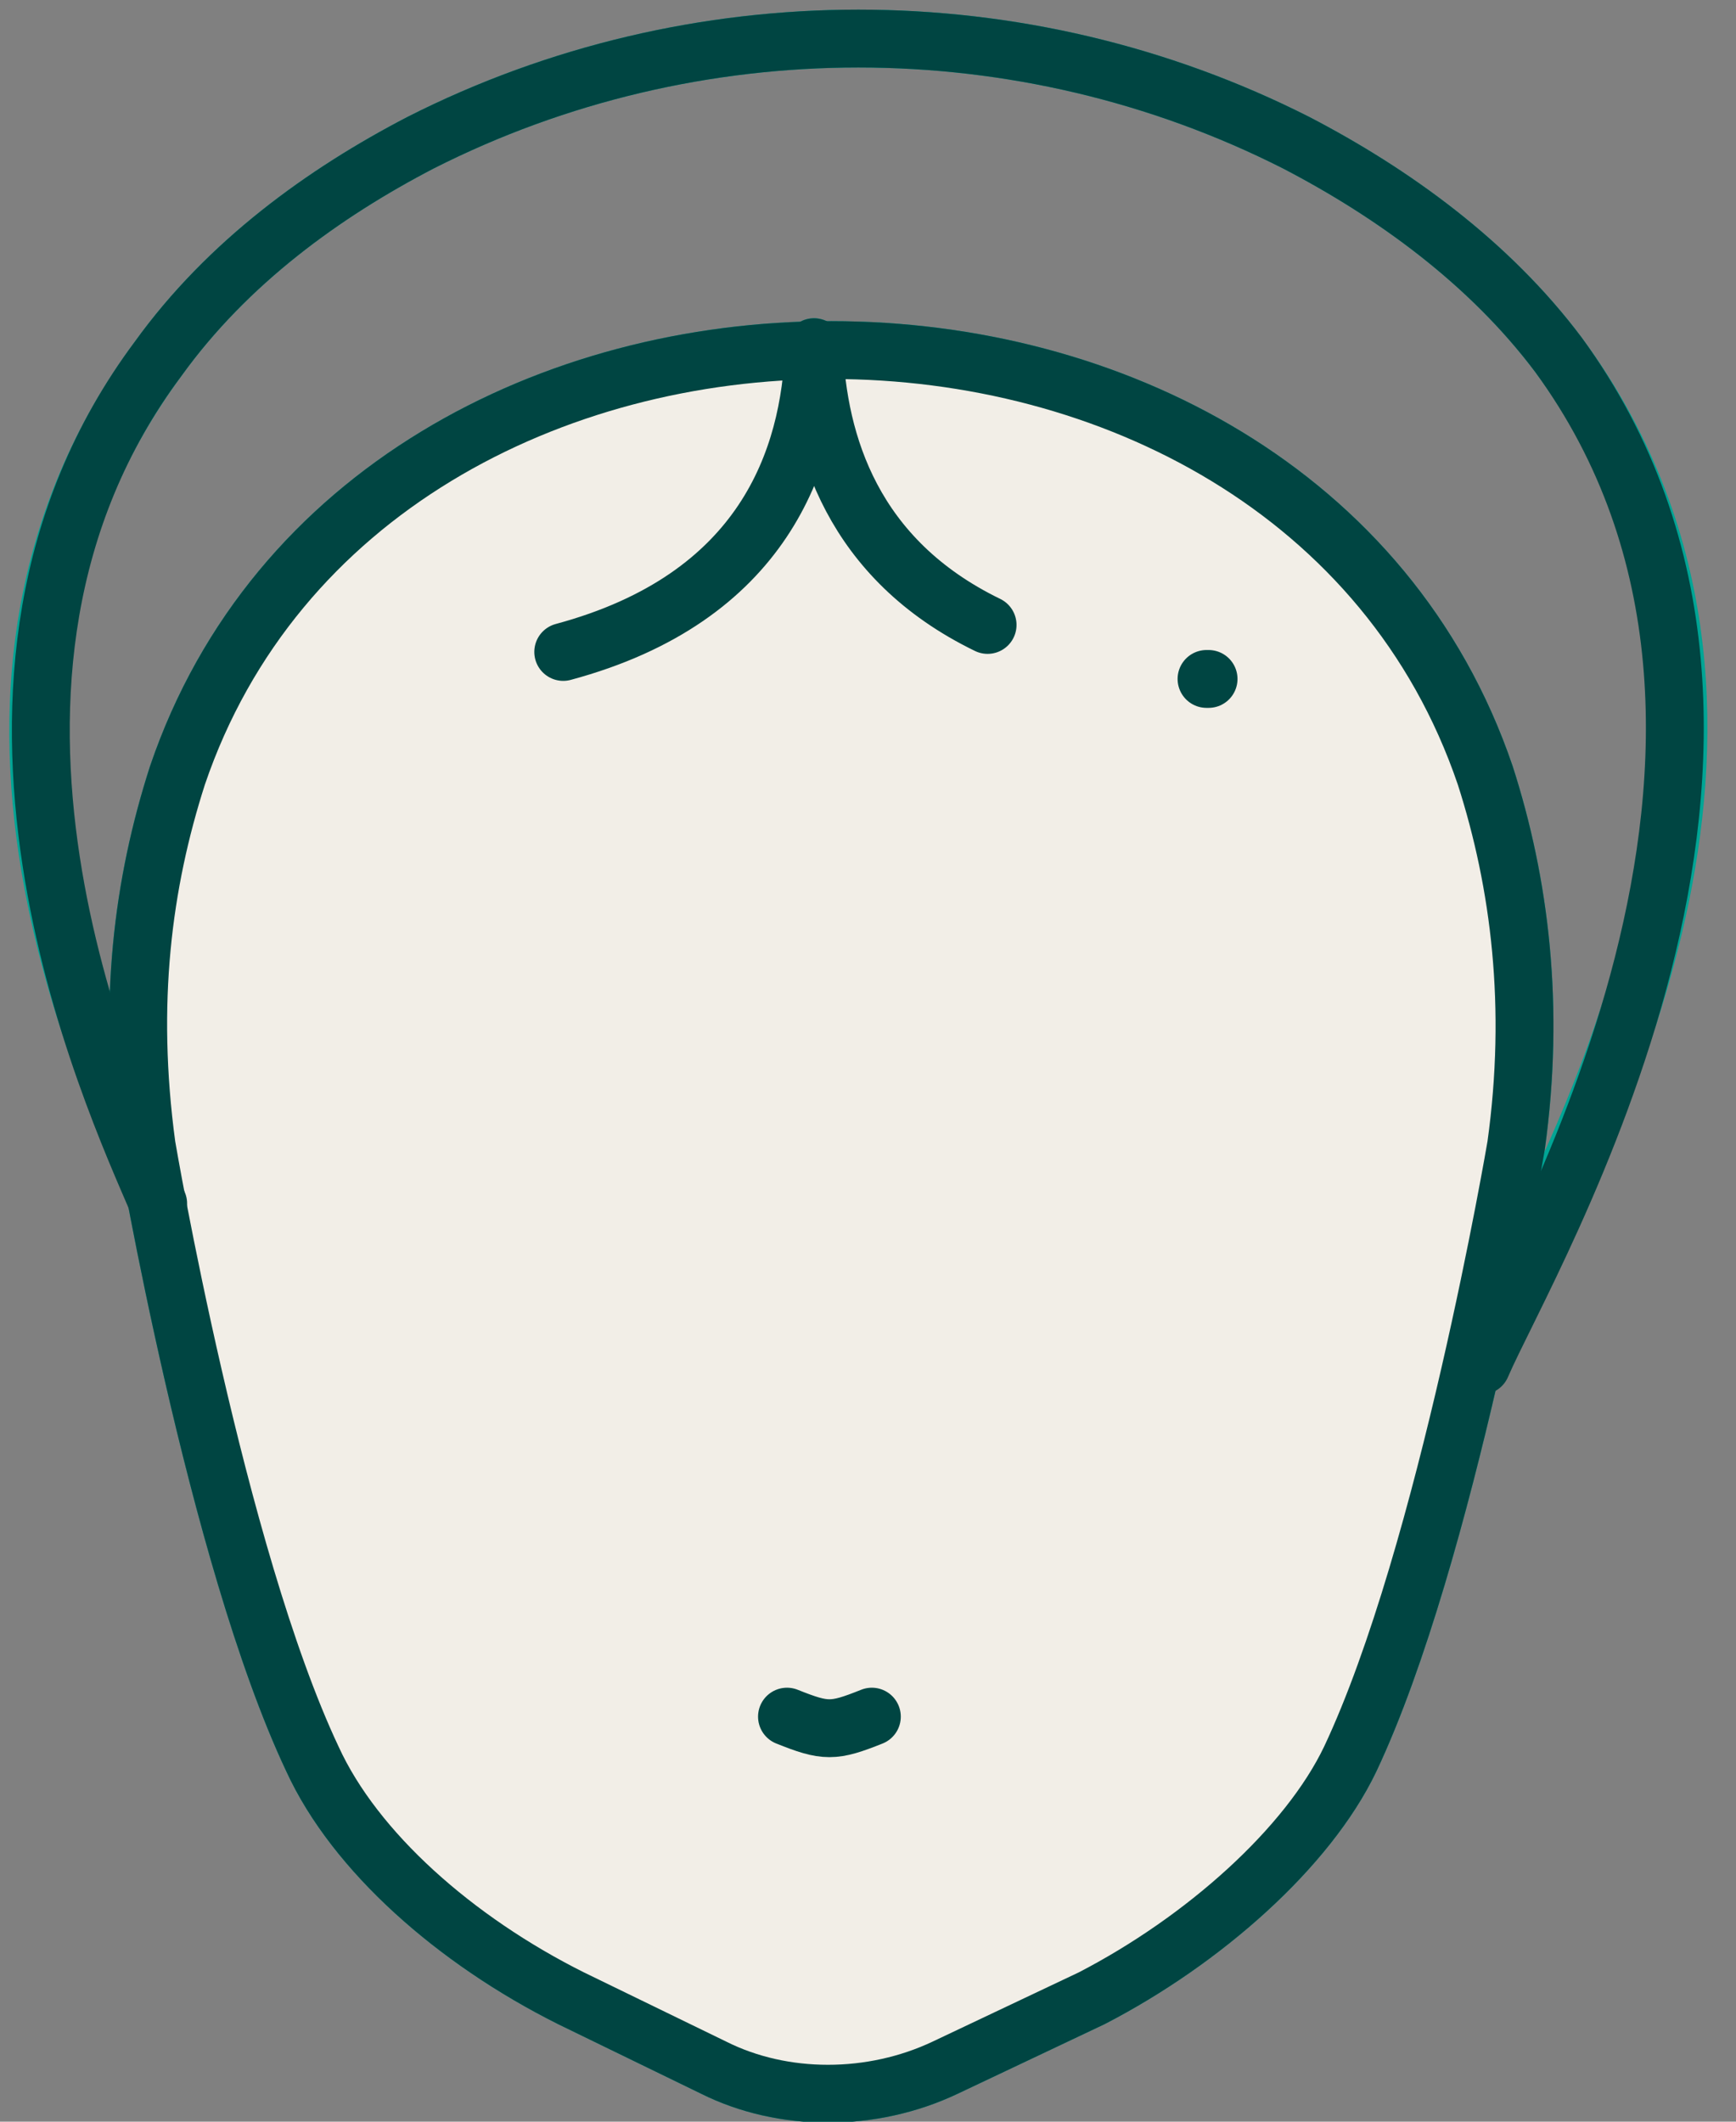 <svg version="1.1" id="Layer_1" xmlns="http://www.w3.org/2000/svg" x="0" y="0" viewBox="0 0 45 55" xml:space="preserve"><rect x="0" y="0" width="45" height="55" fill="#808080" stroke="none"/><style>.st0{fill:#e4e1db}.st1{fill:none;stroke:#00a595;stroke-width:1.5;stroke-linecap:round;stroke-linejoin:round}.st2{fill:#f2eee7}.st3{fill:none;stroke:#004542;stroke-width:1.5;stroke-linecap:round;stroke-linejoin:round}</style><path class="st0" d="M14.8 51.8c-3-1.5-5.6-3.8-6.7-6.2-2.5-5.3-4.3-15.9-4.3-15.9-.5-3.7-.1-6.8.8-9.6 5-14.7 28.9-14.7 33.9 0 .9 2.8 1.3 6 .8 9.6 0 0-1.8 10.6-4.3 15.9-1.1 2.3-3.8 4.7-6.7 6.2l-3.8 1.8c-1.9.9-4.2.9-6 0l-3.7-1.8z"/><path class="st0" d="M20.4 44.5c.5.2.8.3 1.1.3s.6-.1 1.1-.3m3-28.3c-3.5-1.7-4.4-4.7-4.5-7.2-.1 3.4-1.8 7.8-9.8 8.5"/><path class="st1" d="M14.8 51.8c-3-1.5-5.6-3.8-6.7-6.2-2.5-5.3-4.3-15.9-4.3-15.9-.5-3.7-.1-6.8.8-9.6 5-14.7 28.9-14.7 33.9 0 .9 2.8 1.3 6 .8 9.6 0 0-1.8 10.6-4.3 15.9-1.1 2.3-3.8 4.7-6.7 6.2l-3.8 1.8c-1.9.9-4.2.9-6 0l-3.7-1.8z"/><path class="st1" d="M20.4 44.5c.5.2.8.3 1.1.3s.6-.1 1.1-.3m3-28.3c-3.5-1.7-4.4-4.7-4.5-7.2-.1 2.9-1.3 6.5-6.5 7.9m16.7.7c-.1 0 .1 0 0 0"/><path class="st1" d="M4.8 32.5c-1.2-2.8-7.5-14-.7-23.2C5.9 6.8 8.4 5 10.9 3.7 18 .1 26.5.1 33.6 3.7c2.5 1.3 5 3.1 6.8 5.5 6.8 9.2.5 20.4-.7 23.2"/><path class="st2" d="M14.8 51.8c-3-1.5-5.6-3.8-6.7-6.2-2.5-5.3-4.3-15.9-4.3-15.9-.5-3.7-.1-6.8.8-9.6 5-14.7 28.9-14.7 33.9 0 .9 2.8 1.3 6 .8 9.6 0 0-1.8 10.6-4.3 15.9-1.1 2.3-3.8 4.7-6.7 6.2l-3.8 1.8c-1.9.9-4.2.9-6 0l-3.7-1.8z"/><path class="st2" d="M20.4 44.5c.5.2.8.3 1.1.3s.6-.1 1.1-.3m3-28.3c-3.5-1.7-4.4-4.7-4.5-7.2-.1 3.4-1.8 7.8-9.8 8.5"/><path class="st3" d="M14.8 51.8c-3-1.5-5.6-3.8-6.7-6.2-2.5-5.3-4.3-15.9-4.3-15.9-.5-3.7-.1-6.8.8-9.6 5-14.7 28.9-14.7 33.9 0 .9 2.8 1.3 6 .8 9.6 0 0-1.8 10.6-4.3 15.9-1.1 2.3-3.8 4.7-6.7 6.2l-3.8 1.8c-1.9.9-4.2.9-6 0l-3.7-1.8z"/><path class="st3" d="M20.4 44.5c.5.2.8.3 1.1.3s.6-.1 1.1-.3m3-28.3c-3.5-1.7-4.4-4.7-4.5-7.2-.1 2.9-1.3 6.5-6.5 7.9m16.7.7c-.1 0 .1 0 0 0"/><path class="st3" d="M4.1 31.2c-1.2-2.8-6.2-13.6 0-21.9C5.9 6.8 8.4 5 10.9 3.7 18 .1 26.5.1 33.6 3.7c2.5 1.3 5 3.1 6.8 5.5 7.3 10-.8 23.4-2 26.2"/></svg>